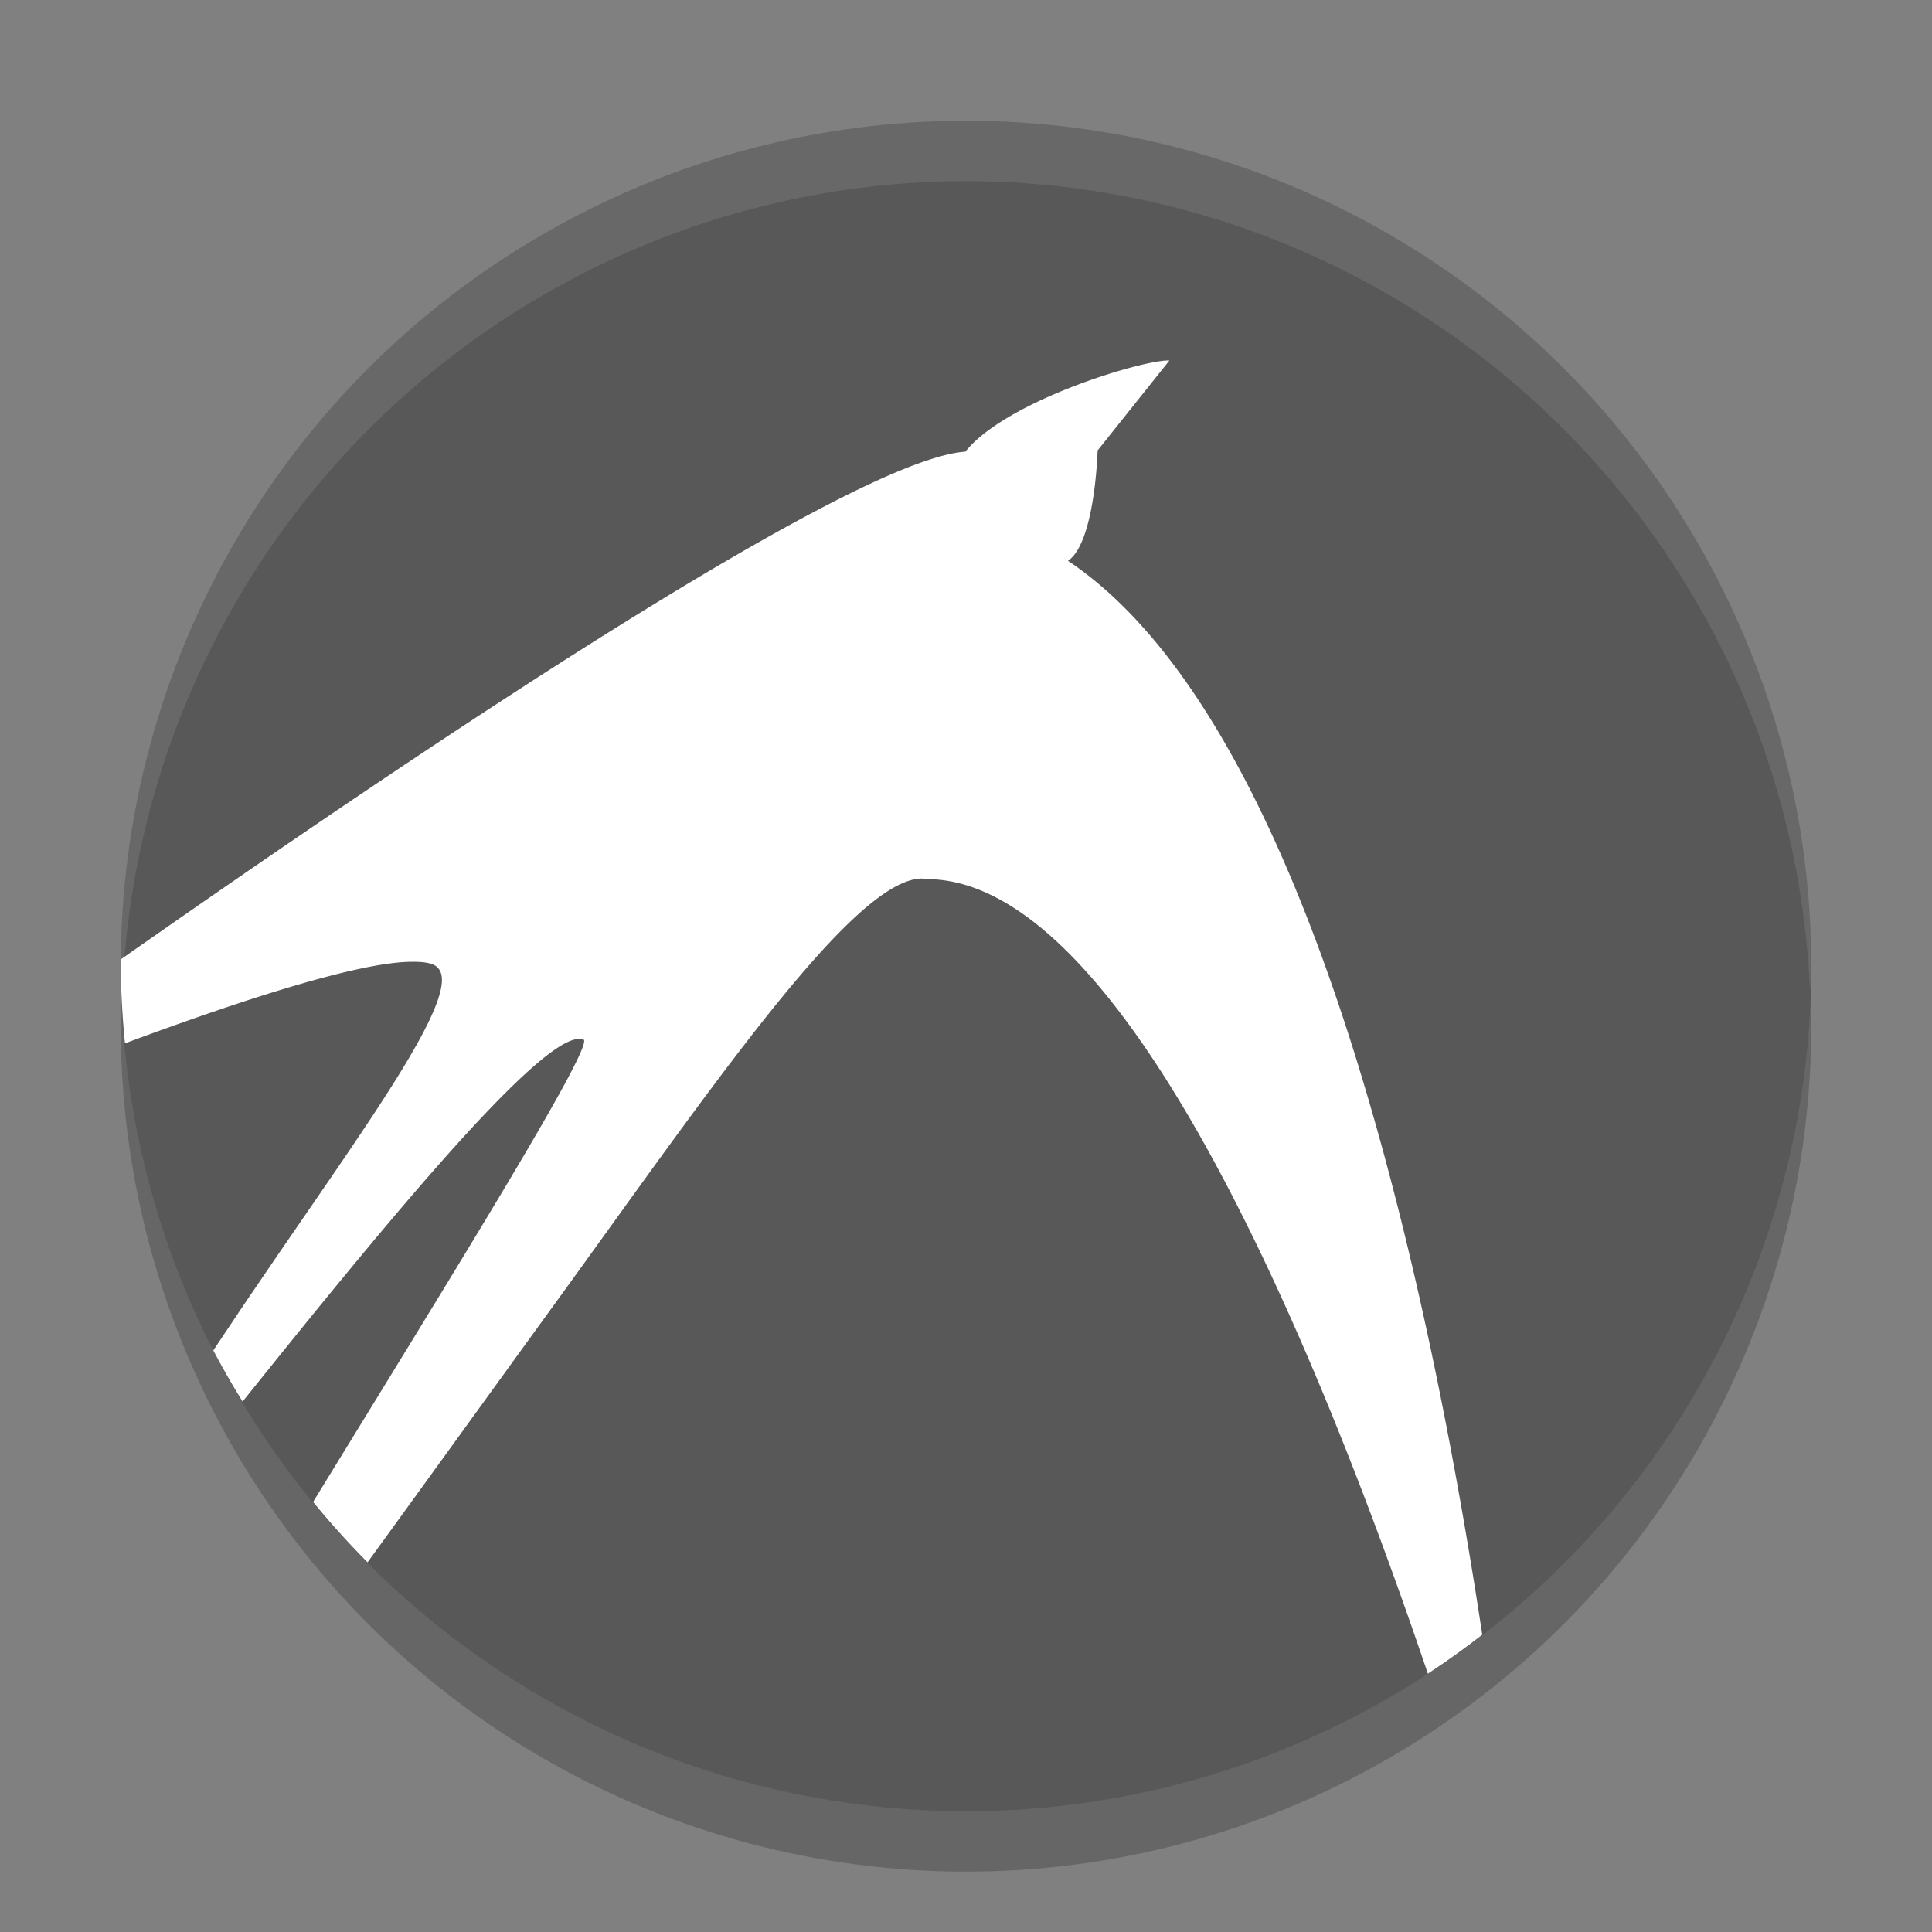 <svg xmlns="http://www.w3.org/2000/svg" width="32" height="32" version="1">
 <rect width="100%" height="100%" fill="#808080" stroke="none"/>
 <circle style="opacity:0.2" cx="16" cy="17" r="14"/>
 <circle style="fill:#585858" cx="16" cy="16" r="14"/>
 <path style="fill:#ffffff" d="M 19.369 5.971 C 18.959 5.951 16.67 6.63 15.99 7.481 C 14.092 7.612 6.856 12.488 2.006 15.887 A 14 14 0 0 0 2 16 A 14 14 0 0 0 2.07 17.281 C 3.99 16.569 5.968 15.921 6.85 15.93 C 7.05 15.93 7.2 15.959 7.26 16.039 C 7.66 16.499 5.98 18.751 4.25 21.301 C 4.007 21.655 3.773 22.01 3.533 22.367 A 14 14 0 0 0 4.018 23.215 C 6.265 20.412 8.796 17.32 9.551 17.211 C 9.601 17.201 9.64 17.211 9.67 17.221 C 9.808 17.387 7.467 21.155 5.186 24.877 A 14 14 0 0 0 6.088 25.877 C 7.114 24.464 8.178 22.988 9.23 21.539 C 11.83 17.949 14.13 14.581 15.26 14.551 C 15.29 14.551 15.319 14.561 15.359 14.561 C 18.626 14.579 21.806 22.279 23.65 27.721 A 14 14 0 0 0 24.551 27.076 C 23.623 20.953 21.633 11.922 17.689 9.289 C 18.139 8.989 18.18 7.461 18.18 7.461 L 19.369 5.971 z"/>
 <path style="opacity:0.1;fill:#ffffff" d="M 16 2 A 14 14 0 0 0 2 16 A 14 14 0 0 0 2.022 16.586 A 14 14 0 0 1 16 3 A 14 14 0 0 1 29.979 16.414 A 14 14 0 0 0 30 16 A 14 14 0 0 0 16 2 z"/>
</svg>
